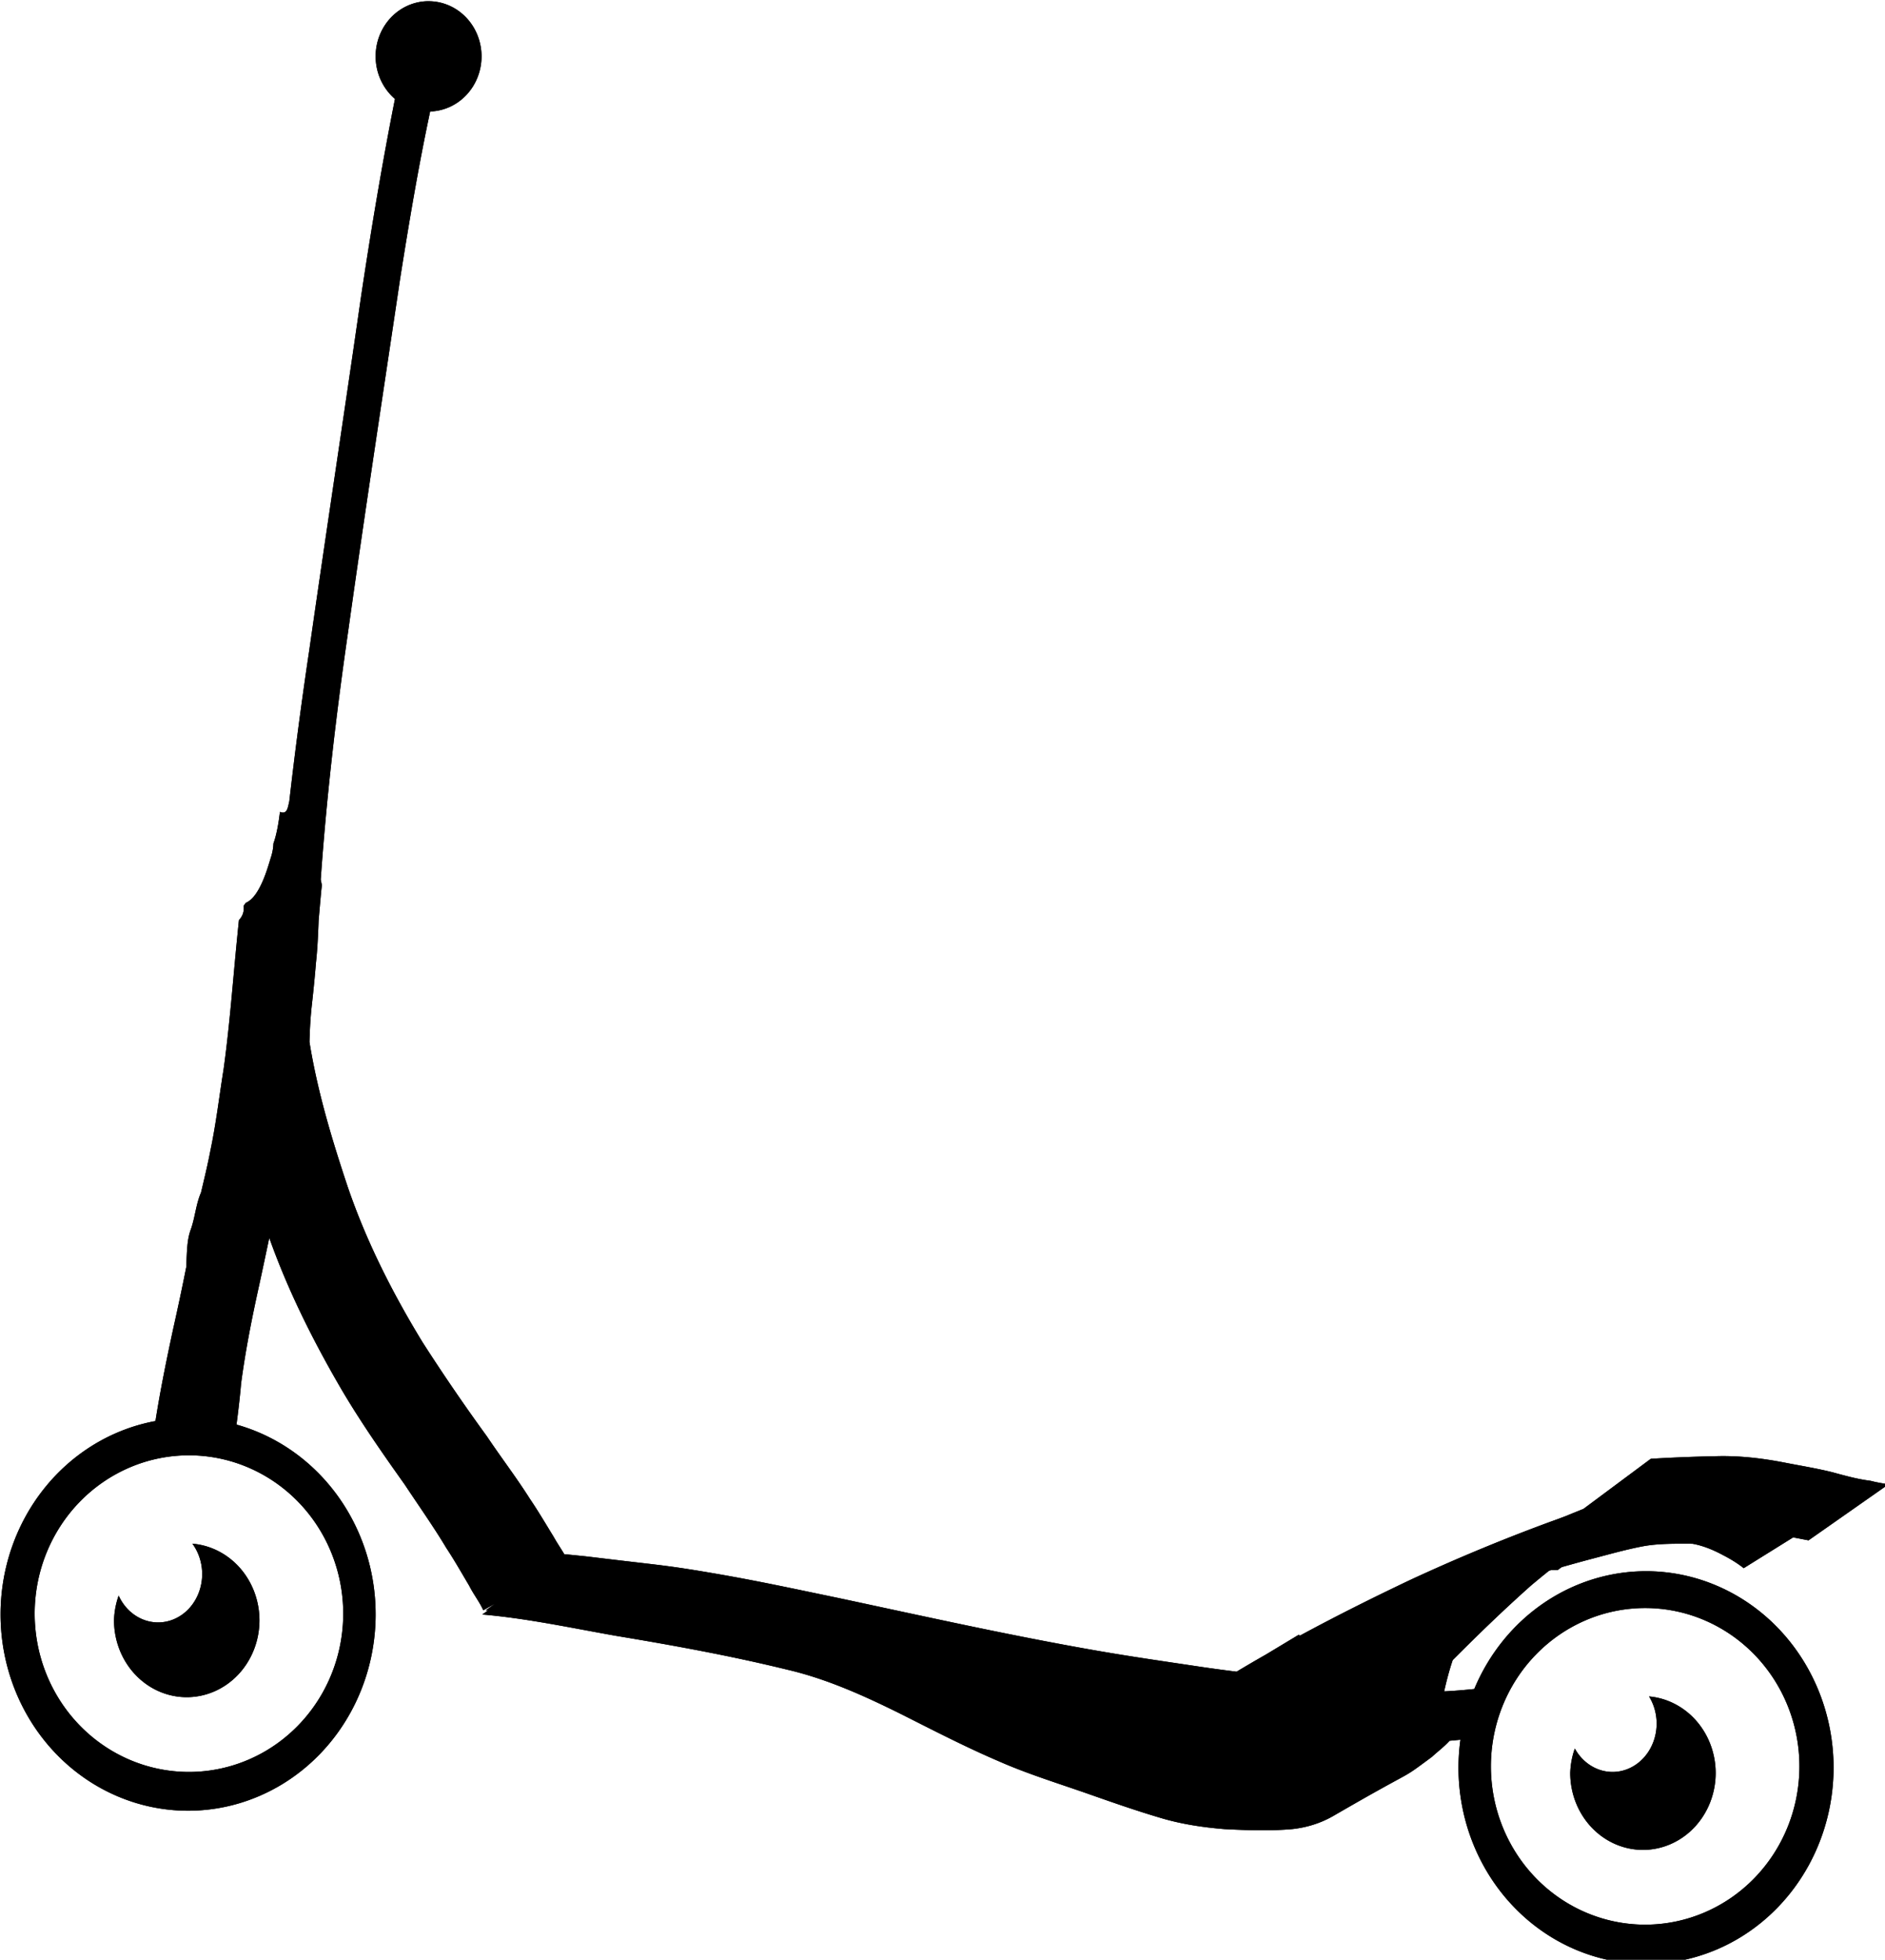<?xml version="1.0" encoding="UTF-8"?>
<!-- Created with Inkscape (http://www.inkscape.org/) -->
<svg width="152.73mm" height="158.75mm" version="1.1" viewBox="0 0 152.73 158.75" xmlns="http://www.w3.org/2000/svg">
 <defs>
  <clipPath id="clipPath186">
   <rect x="16.669" y="42.069" width="167.22" height="178.86" stroke-width=".265"/>
  </clipPath>
 </defs>
 <g transform="translate(-28.39 -61.134)" clip-path="url(#clipPath186)">
  <path d="m0 0"/>
  <path transform="scale(.265)" d="m238.17 231.06a16.19 16.865 0 0 0-16.189 16.863 16.19 16.865 0 0 0 5.908 13.018c-3.999 20.16-7.364 40.426-10.418 60.754-5.162 35.989-10.665 71.927-15.803 107.92-2.292 15.3-4.325 30.633-6.076 45.998-0.497 2.098-0.65 4.151-2.867 3.269-0.301 2.634-0.955 6.898-1.994 9.646-0.037 1.317-0.279 2.777-0.803 4.381-0.767 2.349-3.212 11.973-7.658 13.779-0.162 0.231-0.326 0.46-0.484 0.693-0.053 0.071-0.105 0.143-0.156 0.215v2e-3c0.213 2.033-0.467 3.278-1.447 4.385-0.131 1.325-0.279 2.647-0.4 3.973-1.402 13.908-2.374 27.861-4.303 41.709-1.319 8.192-2.28 16.466-3.988 24.59-0.833 4.371-1.873 8.682-2.904 13.006-1.564 3.581-1.802 7.587-3.102 11.223-1.017 2.701-1.134 5.609-1.283 8.461-0.065 1.917-0.042 1.086-0.078 2.863-1.248 6.308-2.587 12.597-3.994 18.875-2.035 9.431-3.967 18.887-5.469 28.418a57.34 60.039 0 0 0-47.359 59.084 57.34 60.039 0 0 0 57.34 60.039 57.34 60.039 0 0 0 57.34-60.039 57.34 60.039 0 0 0-42.541-58c0.551-4.192 1.045-8.387 1.41-12.602 1.317-9.916 3.253-19.738 5.41-29.504 1.095-4.986 2.14-9.982 3.199-14.975 5.734 16.142 13.411 31.461 22.025 46.24 5.936 10.098 12.666 19.713 19.445 29.258 4.233 6.41 8.7 12.692 12.648 19.283 2.497 3.774 4.723 7.719 7.039 11.605 1.283 2.576 3.097 4.841 4.283 7.465l3.644-2.062-2.928 2.072c0.246 4e-3 0.491 0.015 0.736 0.019l-1.768 1.258c13.744 1.184 27.259 4.108 40.824 6.508 17.605 2.92 35.147 6.118 52.482 10.363 12.054 2.821 23.306 7.909 34.346 13.371 10.037 5.041 20.016 10.235 30.35 14.646 9.031 3.979 18.473 6.838 27.764 10.117 7.022 2.465 14.054 4.922 21.189 7.043 6.511 1.985 13.233 3.006 20 3.559 6.904 0.352 13.826 0.596 20.719-0.012 4.457-0.487 8.734-1.818 12.619-4.07 27.221-15.781 19.246-10.014 30.039-17.984 1.8-1.661 3.779-3.124 5.422-4.941 1.107-0.102 2.213-0.206 3.318-0.316a57.34 60.039 0 0 0-0.594 8.512 57.34 60.039 0 0 0 57.34 60.039 57.34 60.039 0 0 0 57.34-60.039 57.34 60.039 0 0 0-57.34-60.037 57.34 60.039 0 0 0-52.506 36.012c-3.066 0.314-6.134 0.582-9.211 0.723 0.715-3.228 1.557-6.422 2.609-9.555 7.767-7.798 15.683-15.45 23.908-22.766 1.836-1.548 3.695-3.071 5.57-4.57 0.201-0.057 0.401-0.115 0.602-0.172 0.549-5e-3 0.662-3e-3 1.984 0l1.262-0.916c3.231-0.913 6.465-1.814 9.713-2.664 5.002-1.306 9.972-2.724 15.053-3.693 3.004-0.562 6.054-0.718 9.102-0.783 2.033-0.023 4.067-0.015 6.1-6e-3 3.335 0.59 6.47 1.923 9.438 3.518 2.195 1.139 4.308 2.414 6.248 3.949l15.1-9.402c1.575 0.282 3.144 0.599 4.717 0.895l24.449-17.127c-1.836-0.294-3.672-0.594-5.473-1.07-3.979-0.495-7.786-1.564-11.646-2.615-4.776-1.196-9.651-1.975-14.48-2.92-6.941-1.361-14.057-2.192-21.135-1.99-6.652 0.134-13.299 0.392-19.941 0.795l-20.586 15.309c-1.769 0.725-3.553 1.426-5.318 2.166-1.471 0.559-2.943 1.112-4.424 1.635-14.619 5.356-29.008 11.332-43.135 17.879-11.415 5.417-22.735 11.066-33.854 17.084-0.098-0.101-0.198-0.201-0.295-0.303l-10.029 6.041c-3.02 1.722-6.022 3.474-9.004 5.262-3.863-0.481-7.721-0.998-11.572-1.574-10.665-1.591-20.603-3.013-31.264-4.869-26.437-4.602-52.628-10.474-78.865-16.068-13.489-2.797-24.412-5.191-37.916-7.512-13.523-2.324-16.477-2.509-29.51-4.053-12.456-1.475-6.745-0.86-16.236-1.826l-0.131 0.092c-1.074-1.808-2.27-3.54-3.297-5.385-2.372-3.863-4.668-7.781-7.215-11.531-4.143-6.566-8.889-12.748-13.205-19.201-6.848-9.407-13.428-19.022-19.707-28.816-9.182-15.051-17.167-30.787-22.873-47.514-4.827-14.47-9.244-29.134-11.676-44.225 0.098-3.765 0.299-7.527 0.717-11.271 0.481-4.273 0.91-8.544 1.254-12.83 0.48-4.351 0.664-8.716 0.828-13.084 0.25-2.936 0.506-5.871 0.779-8.805 0.064-0.654 0.146-1.307 0.213-1.961-4.1e-4 -2e-3 -2e-3 -4e-3 -2e-3 -8e-3 -0.13-0.658-0.236-1.158-0.348-1.693 1.777-25.379 4.735-50.642 8.379-75.822 5.039-36.023 10.565-71.975 15.91-107.95 2.708-17.073 5.558-34.132 9.168-51.035a16.19 16.865 0 0 0 15.709-16.846 16.19 16.865 0 0 0-16.191-16.863zm-73.27 444.52a47.165 48.394 0 0 1 47.168 48.395 47.165 48.394 0 0 1-47.168 48.393 47.165 48.394 0 0 1-47.164-48.393 47.165 48.394 0 0 1 47.164-48.395zm1.059 27.016a13.476 14.787 0 0 1 2.986 9.279 13.476 14.787 0 0 1-13.477 14.787 13.476 14.787 0 0 1-12.059-8.201 22.235 23.525 0 0 0-1.418 7.529 22.235 23.525 0 0 0 22.236 23.525 22.235 23.525 0 0 0 22.234-23.525 22.235 23.525 0 0 0-20.504-23.395zm444.18 19.668a47.165 48.394 0 0 1 47.164 48.393 47.165 48.394 0 0 1-47.164 48.395 47.165 48.394 0 0 1-47.164-48.395 47.165 48.394 0 0 1 47.164-48.393zm1.188 27.023a13.476 14.787 0 0 1 2.322 8.293 13.476 14.787 0 0 1-13.477 14.787 13.476 14.787 0 0 1-11.539-7.164 22.235 23.525 0 0 0-1.402 7.471 22.235 23.525 0 0 0 22.232 23.523 22.235 23.525 0 0 0 22.236-23.523 22.235 23.525 0 0 0-20.373-23.387z"/>
  <path d="m0 0"/>
  <path transform="scale(.265)" d="m238.17 231.06a16.19 16.865 0 0 0-16.189 16.863 16.19 16.865 0 0 0 5.908 13.018c-3.999 20.16-7.364 40.426-10.418 60.754-5.162 35.989-10.665 71.927-15.803 107.92-2.292 15.3-4.325 30.633-6.076 45.998-0.497 2.098-0.65 4.151-2.867 3.269-0.301 2.634-0.955 6.898-1.994 9.646-0.037 1.317-0.279 2.777-0.803 4.381-0.767 2.349-3.212 11.973-7.658 13.779-0.162 0.231-0.326 0.46-0.484 0.693-0.053 0.071-0.105 0.143-0.156 0.215v2e-3c0.213 2.033-0.467 3.278-1.447 4.385-0.131 1.325-0.279 2.647-0.4 3.973-1.402 13.908-2.374 27.861-4.303 41.709-1.319 8.192-2.28 16.466-3.988 24.59-0.833 4.371-1.873 8.682-2.904 13.006-1.564 3.581-1.802 7.587-3.102 11.223-1.017 2.701-1.134 5.609-1.283 8.461-0.065 1.917-0.042 1.086-0.078 2.863-1.248 6.308-2.587 12.597-3.994 18.875-2.035 9.431-3.967 18.887-5.469 28.418a57.34 60.039 0 0 0-47.359 59.084 57.34 60.039 0 0 0 57.34 60.039 57.34 60.039 0 0 0 57.34-60.039 57.34 60.039 0 0 0-42.541-58c0.551-4.192 1.045-8.387 1.41-12.602 1.317-9.916 3.253-19.738 5.41-29.504 1.095-4.986 2.14-9.982 3.199-14.975 5.734 16.142 13.411 31.461 22.025 46.24 5.936 10.098 12.666 19.713 19.445 29.258 4.233 6.41 8.7 12.692 12.648 19.283 2.497 3.774 4.723 7.719 7.039 11.605 1.283 2.576 3.097 4.841 4.283 7.465l3.644-2.062-2.928 2.072c0.246 4e-3 0.491 0.015 0.736 0.019l-1.768 1.258c13.744 1.184 27.259 4.108 40.824 6.508 17.605 2.92 35.147 6.118 52.482 10.363 12.054 2.821 23.306 7.909 34.346 13.371 10.037 5.041 20.016 10.235 30.35 14.646 9.031 3.979 18.473 6.838 27.764 10.117 7.022 2.465 14.054 4.922 21.189 7.043 6.511 1.985 13.233 3.006 20 3.559 6.904 0.352 13.826 0.596 20.719-0.012 4.457-0.487 8.734-1.818 12.619-4.07 27.221-15.781 19.246-10.014 30.039-17.984 1.8-1.661 3.779-3.124 5.422-4.941 1.107-0.102 2.213-0.206 3.318-0.316a57.34 60.039 0 0 0-0.594 8.512 57.34 60.039 0 0 0 57.34 60.039 57.34 60.039 0 0 0 57.34-60.039 57.34 60.039 0 0 0-57.34-60.037 57.34 60.039 0 0 0-52.506 36.012c-3.066 0.314-6.134 0.582-9.211 0.723 0.715-3.228 1.557-6.422 2.609-9.555 7.767-7.798 15.683-15.45 23.908-22.766 1.836-1.548 3.695-3.071 5.57-4.57 0.201-0.057 0.401-0.115 0.602-0.172 0.549-5e-3 0.662-3e-3 1.984 0l1.262-0.916c3.231-0.913 6.465-1.814 9.713-2.664 5.002-1.306 9.972-2.724 15.053-3.693 3.004-0.562 6.054-0.718 9.102-0.783 2.033-0.023 4.067-0.015 6.1-6e-3 3.335 0.59 6.47 1.923 9.438 3.518 2.195 1.139 4.308 2.414 6.248 3.949l15.1-9.402c1.575 0.282 3.144 0.599 4.717 0.895l24.449-17.127c-1.836-0.294-3.672-0.594-5.473-1.07-3.979-0.495-7.786-1.564-11.646-2.615-4.776-1.196-9.651-1.975-14.48-2.92-6.941-1.361-14.057-2.192-21.135-1.99-6.652 0.134-13.299 0.392-19.941 0.795l-20.586 15.309c-1.769 0.725-3.553 1.426-5.318 2.166-1.471 0.559-2.943 1.112-4.424 1.635-14.619 5.356-29.008 11.332-43.135 17.879-11.415 5.417-22.735 11.066-33.854 17.084-0.098-0.101-0.198-0.201-0.295-0.303l-10.029 6.041c-3.02 1.722-6.022 3.474-9.004 5.262-3.863-0.481-7.721-0.998-11.572-1.574-10.665-1.591-20.603-3.013-31.264-4.869-26.437-4.602-52.628-10.474-78.865-16.068-13.489-2.797-24.412-5.191-37.916-7.512-13.523-2.324-16.477-2.509-29.51-4.053-12.456-1.475-6.745-0.86-16.236-1.826l-0.131 0.092c-1.074-1.808-2.27-3.54-3.297-5.385-2.372-3.863-4.668-7.781-7.215-11.531-4.143-6.566-8.889-12.748-13.205-19.201-6.848-9.407-13.428-19.022-19.707-28.816-9.182-15.051-17.167-30.787-22.873-47.514-4.827-14.47-9.244-29.134-11.676-44.225 0.098-3.765 0.299-7.527 0.717-11.271 0.481-4.273 0.91-8.544 1.254-12.83 0.48-4.351 0.664-8.716 0.828-13.084 0.25-2.936 0.506-5.871 0.779-8.805 0.064-0.654 0.146-1.307 0.213-1.961-4.1e-4 -2e-3 -2e-3 -4e-3 -2e-3 -8e-3 -0.13-0.658-0.236-1.158-0.348-1.693 1.777-25.379 4.735-50.642 8.379-75.822 5.039-36.023 10.565-71.975 15.91-107.95 2.708-17.073 5.558-34.132 9.168-51.035a16.19 16.865 0 0 0 15.709-16.846 16.19 16.865 0 0 0-16.191-16.863zm-73.27 444.52a47.165 48.394 0 0 1 47.168 48.395 47.165 48.394 0 0 1-47.168 48.393 47.165 48.394 0 0 1-47.164-48.393 47.165 48.394 0 0 1 47.164-48.395zm1.059 27.016a13.476 14.787 0 0 1 2.986 9.279 13.476 14.787 0 0 1-13.477 14.787 13.476 14.787 0 0 1-12.059-8.201 22.235 23.525 0 0 0-1.418 7.529 22.235 23.525 0 0 0 22.236 23.525 22.235 23.525 0 0 0 22.234-23.525 22.235 23.525 0 0 0-20.504-23.395zm444.18 19.668a47.165 48.394 0 0 1 47.164 48.393 47.165 48.394 0 0 1-47.164 48.395 47.165 48.394 0 0 1-47.164-48.395 47.165 48.394 0 0 1 47.164-48.393zm1.188 27.023a13.476 14.787 0 0 1 2.322 8.293 13.476 14.787 0 0 1-13.477 14.787 13.476 14.787 0 0 1-11.539-7.164 22.235 23.525 0 0 0-1.402 7.471 22.235 23.525 0 0 0 22.232 23.523 22.235 23.525 0 0 0 22.236-23.523 22.235 23.525 0 0 0-20.373-23.387z"/>
 </g>
</svg>

